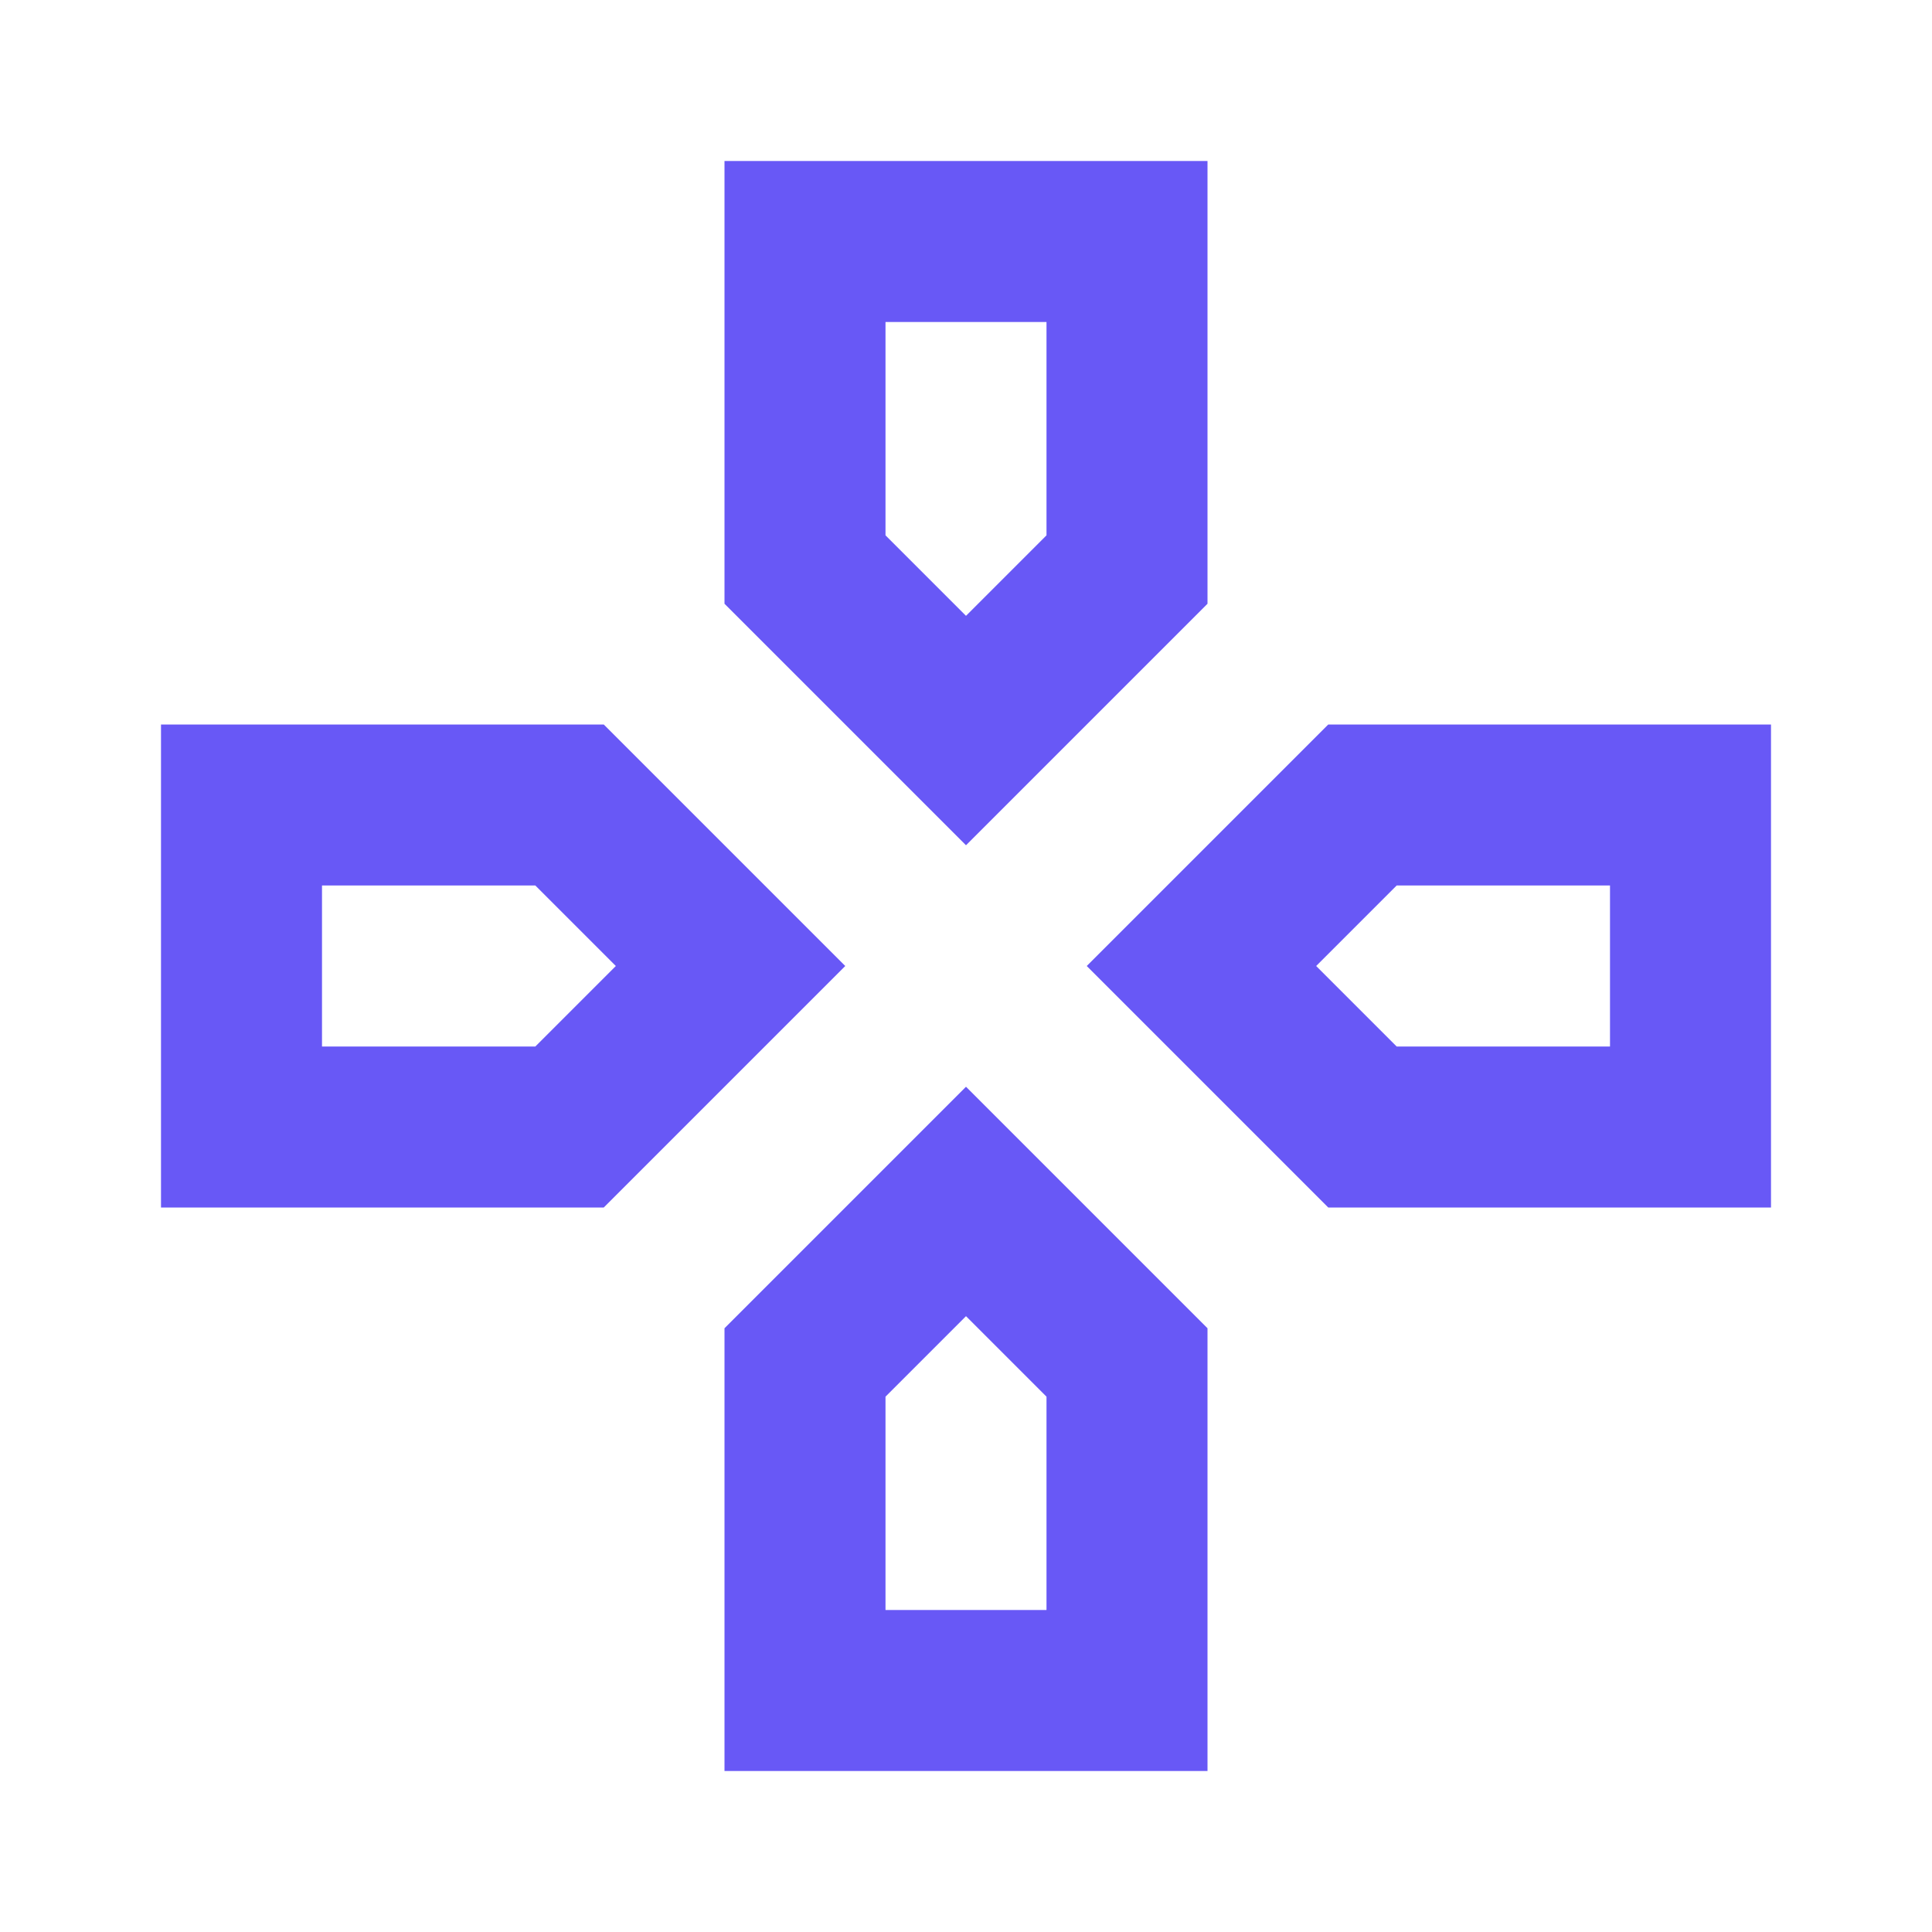 <svg id="vector" xmlns="http://www.w3.org/2000/svg" width="24" height="24" viewBox="0 0 960 960">
    <path
            id="path_0"
            d="M480,306L480,306L480,306L480,306L480,306ZM654,480L654,480L654,480L654,480L654,480ZM306,480L306,480L306,480L306,480L306,480ZM480,654L480,654L480,654L480,654L480,654ZM480,420L360,300L360,80L600,80L600,300L480,420ZM660,600L540,480L660,360L880,360L880,600L660,600ZM80,600L80,360L300,360L420,480L300,600L80,600ZM360,880L360,660L480,540L600,660L600,880L360,880ZM480,306L520,266L520,160L440,160L440,266L480,306ZM160,520L266,520L306,480L266,440L160,440L160,520ZM440,800L520,800L520,694L480,654L440,694L440,800ZM694,520L800,520L800,440L694,440L654,480L694,520Z"
            fill="#6858f6"
    />
</svg>